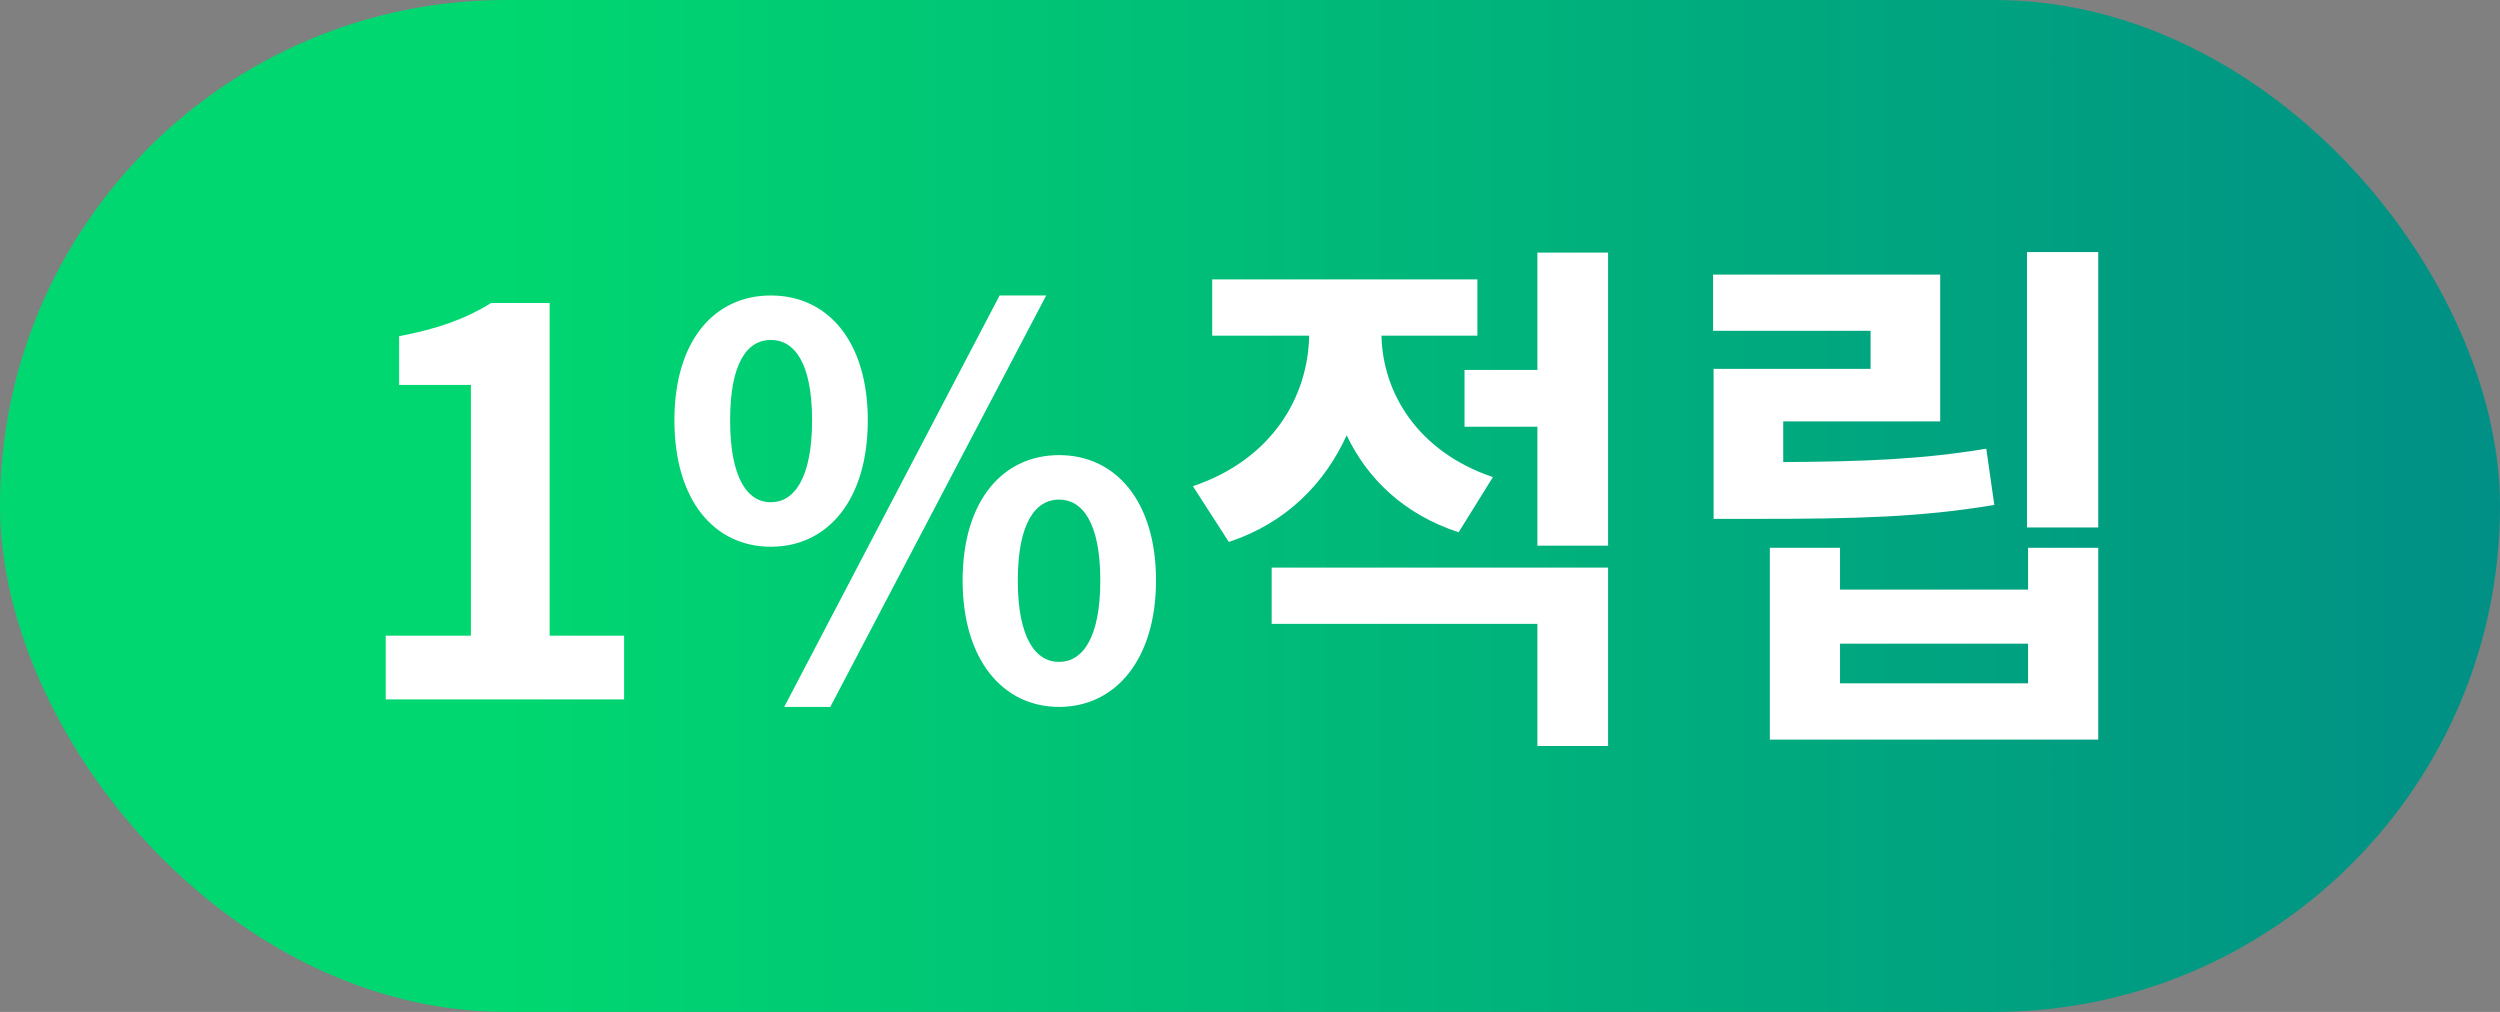 <svg width="84" height="34" viewBox="0 0 84 34" fill="none" xmlns="http://www.w3.org/2000/svg">
<rect x="0" y="0" width="84" height="34" fill="#808080" stroke="none"/>
<rect width="84" height="34" rx="17" fill="url(#paint0_linear_487_2523)"/>
<path d="M12.96 23.5V21.358H15.822V12.934H13.41V11.296C14.742 11.044 15.66 10.702 16.506 10.18H18.468V21.358H20.97V23.5H12.96ZM25.9 18.37C23.992 18.37 22.66 16.804 22.66 14.122C22.66 11.458 23.992 9.928 25.9 9.928C27.808 9.928 29.158 11.458 29.158 14.122C29.158 16.804 27.808 18.37 25.9 18.37ZM25.9 16.876C26.674 16.876 27.286 16.084 27.286 14.122C27.286 12.16 26.674 11.422 25.9 11.422C25.126 11.422 24.532 12.16 24.532 14.122C24.532 16.084 25.126 16.876 25.9 16.876ZM26.35 23.752L33.586 9.928H35.152L27.898 23.752H26.35ZM35.584 23.752C33.694 23.752 32.344 22.168 32.344 19.504C32.344 16.822 33.694 15.292 35.584 15.292C37.474 15.292 38.842 16.822 38.842 19.504C38.842 22.168 37.474 23.752 35.584 23.752ZM35.584 22.24C36.358 22.24 36.97 21.466 36.97 19.504C36.97 17.542 36.358 16.786 35.584 16.786C34.81 16.786 34.198 17.542 34.198 19.504C34.198 21.466 34.81 22.24 35.584 22.24ZM50.162 16.03L49.01 17.884C47.192 17.29 45.95 16.102 45.248 14.626C44.51 16.246 43.214 17.578 41.288 18.208L40.082 16.336C42.746 15.436 43.952 13.33 43.988 11.278H40.73V9.388H49.64V11.278H46.418C46.454 13.168 47.606 15.166 50.162 16.03ZM42.728 20.962V19.072H54.032V25.066H51.656V20.962H42.728ZM51.656 8.488H54.032V18.334H51.656V14.338H49.208V12.43H51.656V8.488ZM66.739 15.076L67.009 16.966C64.543 17.38 62.329 17.434 59.035 17.434H57.577V12.394H62.851V11.116H57.559V9.226H65.191V14.158H59.917V15.526C62.653 15.508 64.579 15.436 66.739 15.076ZM68.143 22.96V21.628H61.825V22.96H68.143ZM68.143 19.81V18.406H70.501V24.85H59.467V18.406H61.825V19.81H68.143ZM68.107 8.47H70.501V17.722H68.107V8.47Z" fill="white"/>
<defs>
<linearGradient id="paint0_linear_487_2523" x1="16.897" y1="17" x2="159.31" y2="17" gradientUnits="userSpaceOnUse">
<stop stop-color="#00D770"/>
<stop offset="1" stop-color="#003F9E"/>
</linearGradient>
</defs>
</svg>
